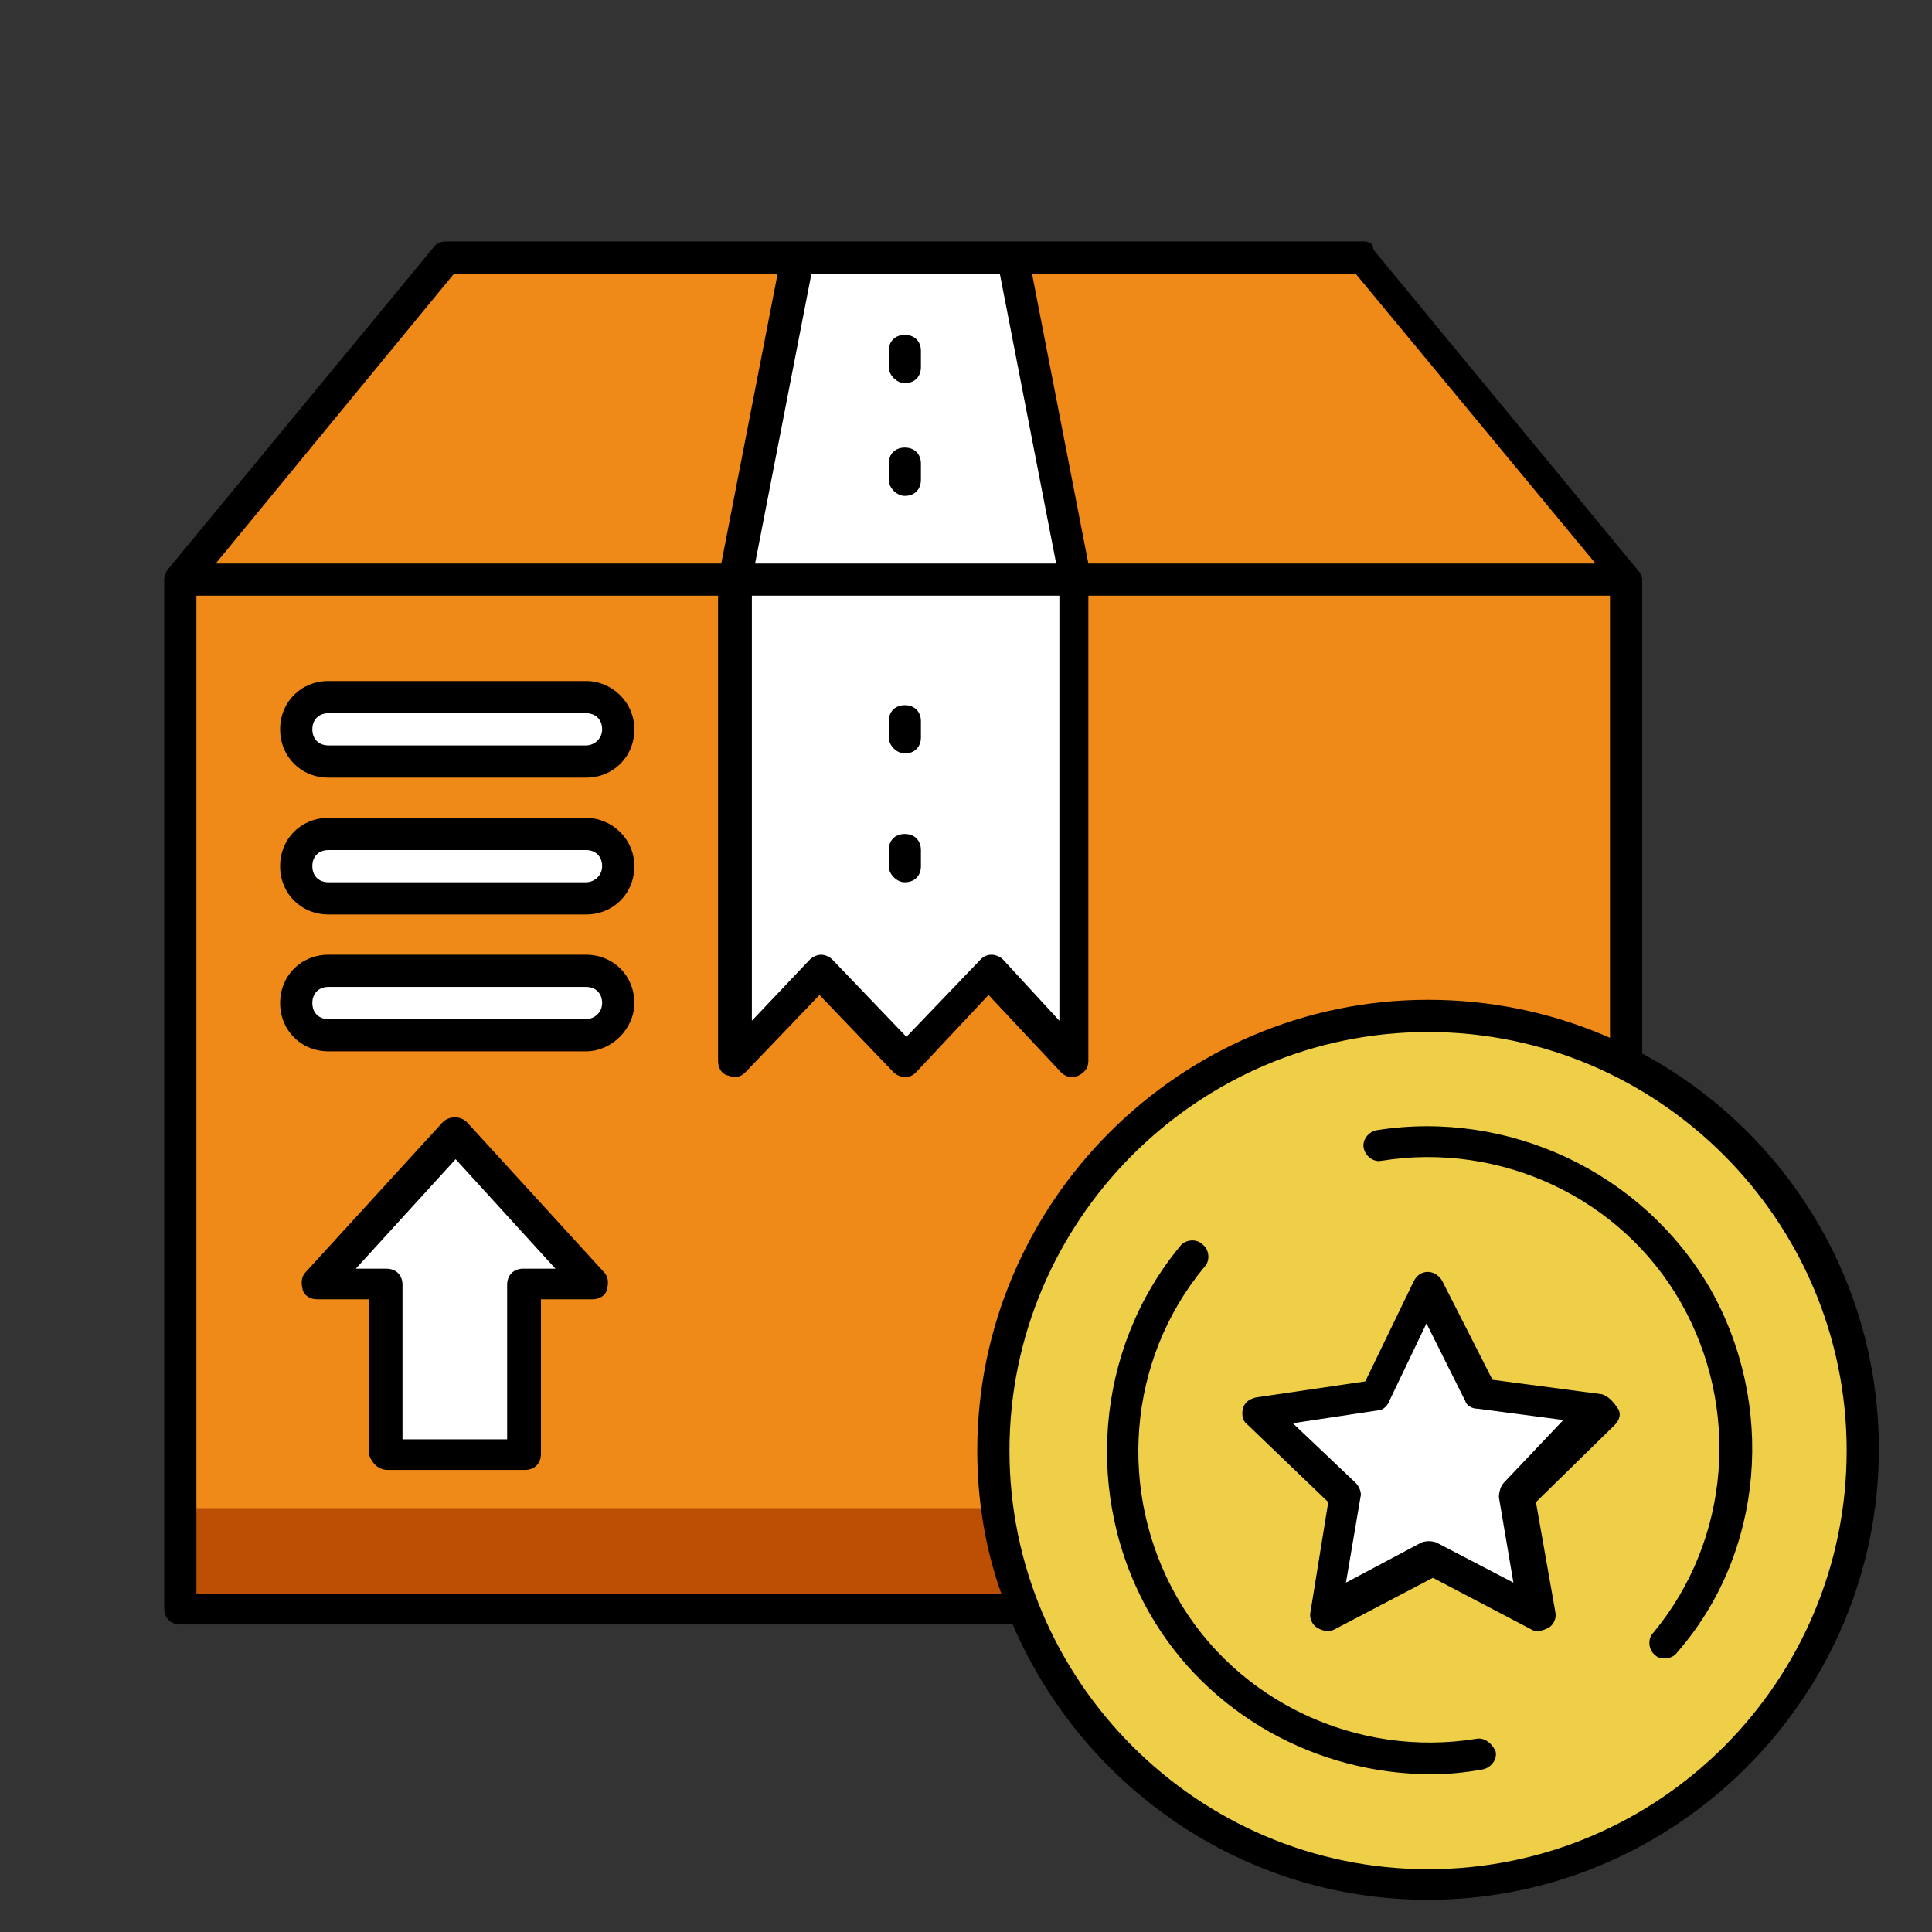 <svg t="1629266828471" class="icon" viewBox="0 0 1024 1024" version="1.1" xmlns="http://www.w3.org/2000/svg" p-id="34211" xmlns:xlink="http://www.w3.org/1999/xlink" width="200" height="200"><rect x="0" y="0" width="1024" height="1024" fill="#333333" stroke="none"/><defs><style type="text/css"></style></defs><path d="M95.573 307.2h768v546.133h-768z" fill="#EF8918" p-id="34212"></path><path d="M864.068 799.343v55.467h-768.853v-55.467z" fill="#BC4F04" p-id="34213"></path><path d="M863.573 307.2h-768l140.8-170.667h486.4z" fill="#EF8918" p-id="34214"></path><path d="M570.027 307.2H389.973l32.427-170.667h114.347zM570.027 562.347l-45.227-46.933-45.227 46.933-44.373-46.933-45.227 46.933V307.2h180.053zM242.347 600.747l-72.533 80.213h35.84v89.6h72.533V680.96h36.693zM310.613 403.627h-136.533c-9.387 0-17.067-7.68-17.067-17.067s7.68-17.067 17.067-17.067h136.533c9.387 0 17.067 7.68 17.067 17.067s-7.68 17.067-17.067 17.067zM310.613 476.16h-136.533c-9.387 0-17.067-7.68-17.067-17.067s7.68-17.067 17.067-17.067h136.533c9.387 0 17.067 7.68 17.067 17.067s-7.68 17.067-17.067 17.067zM310.613 548.693h-136.533c-9.387 0-17.067-7.68-17.067-17.067s7.68-17.067 17.067-17.067h136.533c9.387 0 17.067 7.68 17.067 17.067s-7.68 17.067-17.067 17.067z" fill="#FFFFFF" p-id="34215"></path><path d="M756.907 768.853m-230.4 0a230.4 230.4 0 1 0 460.8 0 230.4 230.4 0 1 0-460.8 0Z" fill="#EFCF48" p-id="34216"></path><path d="M757.76 825.173l-55.467 29.867 10.24-62.293-46.08-43.52 62.293-9.387 28.16-57.173 28.16 56.32 62.293 8.533-44.373 44.373 11.093 62.293z" fill="#FFFFFF" p-id="34217"></path><path d="M205.653 779.093h72.533c5.12 0 8.533-3.413 8.533-8.533v-81.92h27.307c3.413 0 6.827-1.707 7.68-5.12s0.853-6.827-1.707-9.387L247.467 594.773c-3.413-3.413-9.387-3.413-12.8 0L162.133 674.133c-2.56 2.56-2.56 5.973-1.707 9.387s4.267 5.12 7.68 5.12h27.307v81.92c1.707 5.12 5.12 8.533 10.24 8.533z m-17.067-106.667l52.907-58.027 52.907 58.027h-17.067c-5.12 0-8.533 3.413-8.533 8.533v81.92H213.333v-81.92c0-5.12-3.413-8.533-8.533-8.533h-16.213zM479.573 203.093c5.12 0 8.533-3.413 8.533-8.533v-8.533c0-5.12-3.413-8.533-8.533-8.533s-8.533 3.413-8.533 8.533v8.533c0 4.267 4.267 8.533 8.533 8.533zM479.573 262.827c5.12 0 8.533-3.413 8.533-8.533v-8.533c0-5.12-3.413-8.533-8.533-8.533s-8.533 3.413-8.533 8.533v8.533c0 4.267 4.267 8.533 8.533 8.533zM479.573 399.36c5.12 0 8.533-3.413 8.533-8.533v-8.533c0-5.12-3.413-8.533-8.533-8.533s-8.533 3.413-8.533 8.533v8.533c0 4.267 4.267 8.533 8.533 8.533zM479.573 467.627c5.12 0 8.533-3.413 8.533-8.533v-8.533c0-5.12-3.413-8.533-8.533-8.533s-8.533 3.413-8.533 8.533v8.533c0 4.267 4.267 8.533 8.533 8.533zM310.613 360.96h-136.533c-14.507 0-25.6 11.093-25.6 25.6s11.093 25.6 25.6 25.6h136.533c14.507 0 25.6-11.093 25.6-25.6s-11.947-25.6-25.6-25.6z m0 34.133h-136.533c-5.12 0-8.533-3.413-8.533-8.533s3.413-8.533 8.533-8.533h136.533c5.12 0 8.533 3.413 8.533 8.533s-4.267 8.533-8.533 8.533zM310.613 433.493h-136.533c-14.507 0-25.6 11.093-25.6 25.6s11.093 25.6 25.6 25.6h136.533c14.507 0 25.6-11.093 25.6-25.6s-11.947-25.6-25.6-25.6z m0 34.133h-136.533c-5.12 0-8.533-3.413-8.533-8.533s3.413-8.533 8.533-8.533h136.533c5.12 0 8.533 3.413 8.533 8.533s-4.267 8.533-8.533 8.533zM336.213 531.627c0-14.507-11.093-25.6-25.6-25.6h-136.533c-14.507 0-25.6 11.093-25.6 25.6s11.093 25.6 25.6 25.6h136.533c13.653 0 25.6-11.947 25.6-25.6z m-25.6 8.533h-136.533c-5.12 0-8.533-3.413-8.533-8.533s3.413-8.533 8.533-8.533h136.533c5.12 0 8.533 3.413 8.533 8.533s-4.267 8.533-8.533 8.533z" p-id="34218"></path><path d="M756.907 529.92c-131.413 0-238.933 107.52-238.933 238.933 0 26.453 4.267 52.053 12.8 75.947h-426.667V315.733h276.48v246.613c0 3.413 1.707 6.827 5.12 7.68 0.853 0 1.707 0.853 3.413 0.853 2.56 0 4.267-0.853 5.973-2.56l39.253-40.96 39.253 40.96c1.707 1.707 4.267 2.56 5.973 2.56 2.56 0 4.267-0.853 5.973-2.56l38.4-40.96 38.4 40.96c2.56 2.56 5.973 3.413 9.387 1.707 3.413-1.707 5.12-4.267 5.12-7.68V315.733H853.333v234.667c5.973 2.56 11.093 5.12 17.067 8.533V307.2c0-0.853 0-1.707-0.853-2.56 0-0.853-0.853-1.707-0.853-1.707l-140.8-170.667c0-3.413-2.56-4.267-5.12-4.267h-486.4c-2.56 0-5.12 0.853-6.827 3.413l-140.8 170.667c-0.853 0.853-0.853 1.707-0.853 1.707 0 0.853-0.853 1.707-0.853 2.56v546.133c0 5.12 3.413 8.533 8.533 8.533h441.173c36.693 85.333 121.173 145.92 220.16 145.92 131.413 0 238.933-107.52 238.933-238.933s-106.667-238.08-238.933-238.08z m-195.413 11.093l-29.867-32.427c-1.707-1.707-4.267-2.56-5.973-2.56-2.56 0-4.267 0.853-5.973 2.56l-39.253 40.96-39.253-40.96c-1.707-1.707-4.267-2.56-5.973-2.56s-4.267 0.853-5.973 2.56l-30.72 32.427V315.733h162.987v225.28zM718.507 145.067l127.147 153.6H576.853l-29.867-153.6h171.52z m-288.427 0h99.84l29.867 153.6H400.213l29.867-153.6z m-189.44 0h171.52l-29.867 153.6H114.347l126.293-153.6z m516.267 845.653c-122.027 0-221.867-99.84-221.867-221.867s99.84-221.867 221.867-221.867 221.867 99.84 221.867 221.867-98.987 221.867-221.867 221.867z" p-id="34219"></path><path d="M906.24 682.667c-35.84-61.44-106.667-94.72-176.64-83.627-4.267 0.853-7.68 5.12-6.827 9.387 0.853 4.267 5.12 7.68 9.387 6.827 63.147-10.24 127.147 19.627 158.72 75.093 31.573 55.467 26.453 125.44-14.507 174.933-3.413 3.413-2.56 9.387 0.853 11.947 1.707 1.707 3.413 1.707 5.12 1.707 2.56 0 5.12-0.853 6.827-3.413 46.08-52.907 52.053-131.413 17.067-192.853zM782.507 921.6c-63.147 10.24-127.147-19.627-158.72-75.093-31.573-55.467-26.453-125.44 14.507-174.933 3.413-3.413 2.56-9.387-0.853-11.947-3.413-3.413-9.387-2.56-11.947 0.853-45.227 54.613-51.2 133.12-16.213 194.56 30.72 53.76 88.747 85.333 149.333 85.333 9.387 0 17.92-0.853 27.307-2.56 4.267-0.853 7.68-5.12 6.827-9.387-1.707-4.267-5.973-7.68-10.24-6.827z" p-id="34220"></path><path d="M849.067 738.987l-58.027-7.68-26.453-52.053c-1.707-3.413-5.12-5.12-7.68-5.12-3.413 0-5.973 1.707-7.68 5.12l-25.6 52.907-58.027 8.533c-3.413 0.853-5.973 2.56-6.827 5.973-0.853 3.413 0 6.827 2.56 8.533l42.667 40.96-9.387 58.027c-0.853 3.413 0.853 6.827 3.413 8.533 1.707 0.853 3.413 1.707 5.12 1.707 1.707 0 2.56 0 4.267-0.853L759.467 836.267l52.053 27.307c2.56 1.707 5.973 0.853 9.387-0.853 2.56-1.707 4.267-5.12 3.413-8.533l-10.24-58.027 41.813-40.96c2.56-2.56 3.413-5.973 1.707-8.533-3.413-5.12-5.973-6.827-8.533-7.68z m-52.053 46.933c-1.707 1.707-2.56 5.12-2.56 7.68l7.68 45.227-40.96-21.333c-2.56-0.853-5.12-0.853-7.68 0l-40.107 21.333 7.68-45.227c0.853-2.56-0.853-5.973-2.56-7.68l-33.28-31.573 45.227-6.827c2.56 0 5.12-2.56 5.973-5.12l19.627-40.96L776.533 742.4c0.853 2.56 3.413 4.267 6.827 4.267l45.227 5.973-31.573 33.28z" p-id="34221"></path></svg>